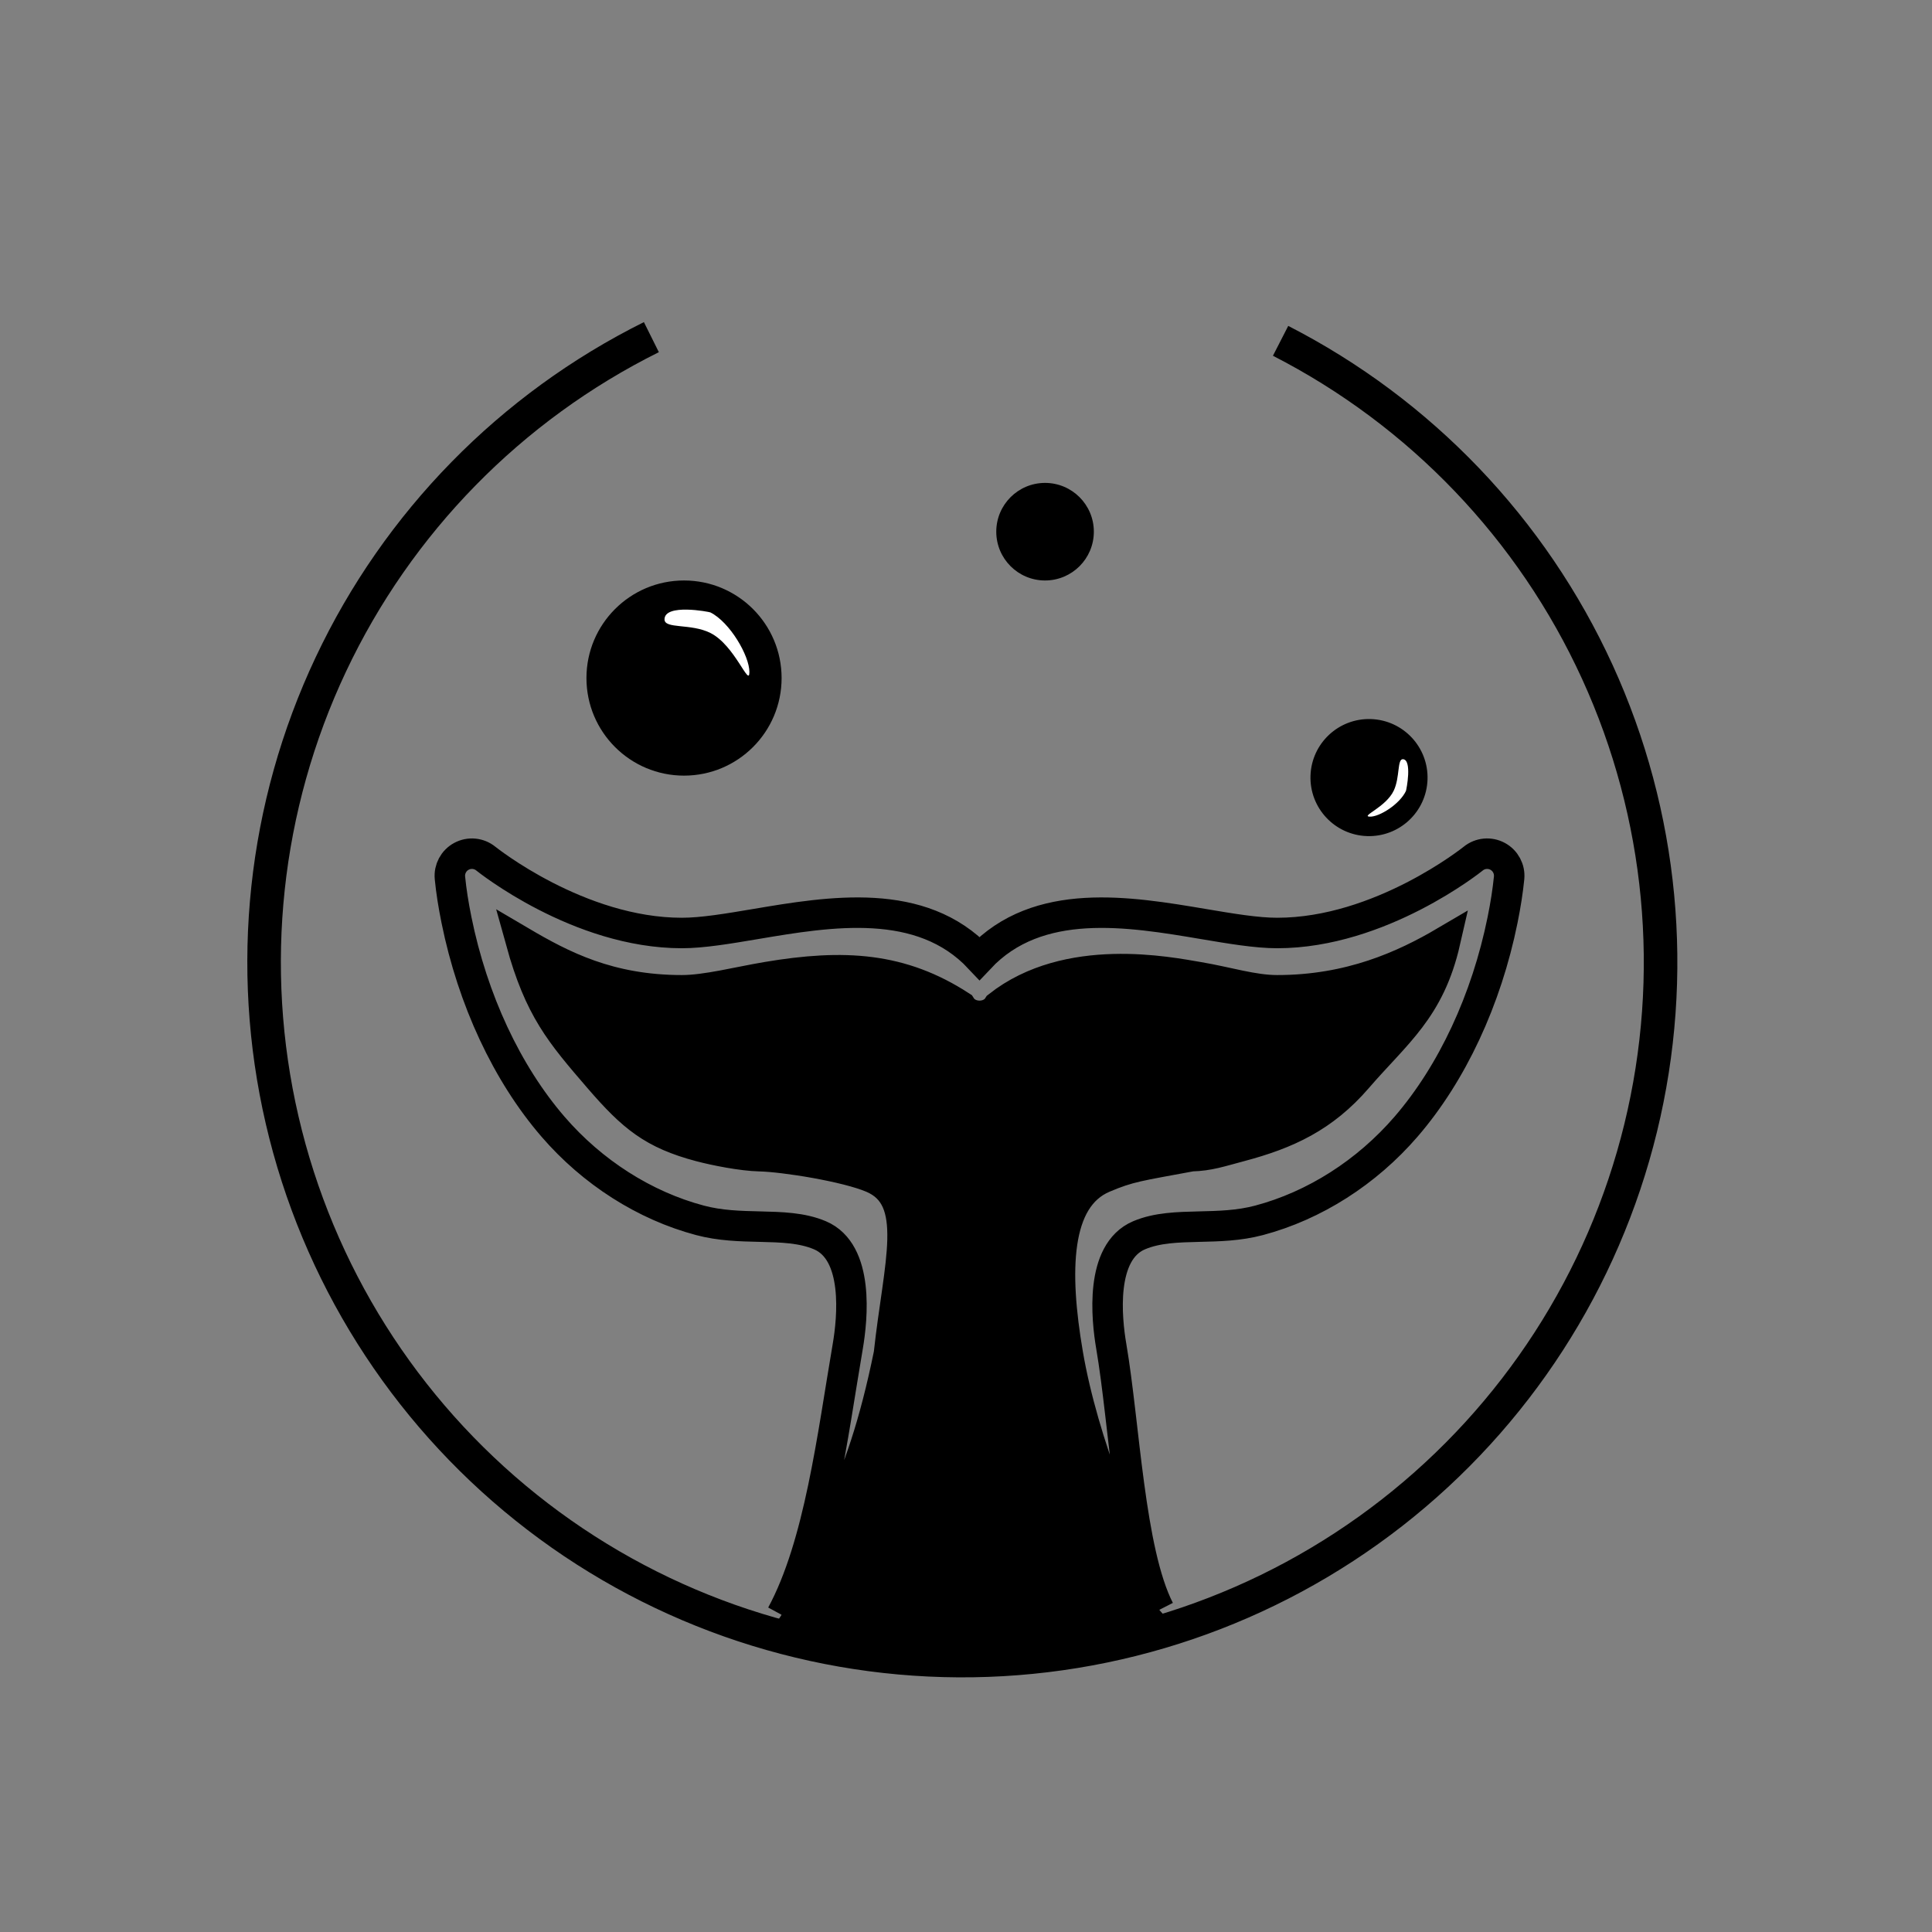 <svg xmlns="http://www.w3.org/2000/svg" version="1.1" xmlns:xlink="http://www.w3.org/1999/xlink" xmlns:svgjs="http://svgjs.dev/svgjs" width="99" height="99"><rect width="100%" height="100%" fill="#808080" stroke="none"/><svg width="99" height="99" viewBox="0 0 99 99" fill="none" xmlns="http://www.w3.org/2000/svg">
<path d="M45.551 69.376C46.051 64.745 47.194 61.41 44.693 60.347C43.369 59.784 40.203 59.274 38.924 59.245C38.026 59.224 36.65 58.952 35.869 58.745C33.467 58.108 32.42 57.248 30.693 55.245C28.698 52.932 27.651 51.704 26.693 48.245C28.803 49.487 31.213 50.745 34.94 50.745C36.183 50.745 37.799 50.32 39.288 50.069C43.263 49.397 46.193 49.581 49.232 51.556C49.644 52.221 50.742 52.221 51.154 51.556C54.716 48.745 59.92 49.819 61.409 50.069C62.899 50.32 64.203 50.745 65.445 50.745C69.173 50.745 71.941 49.486 74.051 48.245C73.254 51.732 71.546 52.932 69.551 55.245C67.824 57.248 65.953 58.108 63.551 58.745C62.551 59.01 61.949 59.224 61.051 59.245C58.367 59.745 57.875 59.784 56.551 60.347C54.048 61.41 53.998 65.179 54.716 69.376C55.498 73.95 57.683 79.207 59.405 82.492C56.635 84.914 52.676 84.942 48.952 84.942C45.966 84.942 42.497 84.332 40.051 82.745C42.143 78.906 44.051 76.745 45.551 69.376Z" fill="black"></path>
<path d="M59.405 82.492C57.873 79.499 57.627 72.985 56.945 68.994C56.7 67.568 56.35 64.157 58.367 63.299C59.293 62.906 60.347 62.882 61.462 62.855C62.453 62.832 63.477 62.809 64.517 62.533C67.355 61.78 70.031 60.074 72.053 57.729C74.41 54.996 76.165 51.235 76.995 47.141C77.155 46.35 77.264 45.645 77.33 44.985C77.374 44.531 77.141 44.095 76.74 43.88C76.339 43.664 75.845 43.709 75.491 43.998C75.444 44.036 70.737 47.809 65.445 47.809C64.392 47.809 63.075 47.587 61.682 47.352C57.853 46.706 53.184 45.919 50.193 49.104C47.203 45.919 42.534 46.705 38.703 47.352C37.31 47.587 35.994 47.809 34.94 47.809C29.649 47.809 24.942 44.036 24.895 43.998C24.541 43.71 24.047 43.664 23.646 43.88C23.244 44.095 23.012 44.531 23.056 44.985C23.121 45.648 23.231 46.354 23.391 47.141C24.221 51.235 25.976 54.996 28.333 57.729C30.355 60.074 33.031 61.78 35.869 62.533C36.908 62.809 37.933 62.832 38.924 62.855C40.039 62.882 41.093 62.906 42.018 63.299C44.035 64.157 43.685 67.568 43.441 68.994C42.65 73.619 41.992 79.158 40.051 82.745M59.405 82.492C57.683 79.207 55.498 73.95 54.716 69.376C53.998 65.179 54.048 61.41 56.551 60.347C57.875 59.784 58.367 59.745 61.051 59.245C61.949 59.224 62.551 59.01 63.551 58.745C65.953 58.108 67.824 57.248 69.551 55.245C71.546 52.932 73.254 51.732 74.051 48.245C71.941 49.486 69.173 50.745 65.445 50.745C64.203 50.745 62.899 50.32 61.409 50.069C59.92 49.819 54.716 48.745 51.154 51.556C50.742 52.221 49.644 52.221 49.232 51.556C46.193 49.581 43.263 49.397 39.288 50.069C37.799 50.32 36.183 50.745 34.94 50.745C31.213 50.745 28.803 49.487 26.693 48.245C27.651 51.704 28.698 52.932 30.693 55.245C32.42 57.248 33.467 58.108 35.869 58.745C36.65 58.952 38.026 59.224 38.924 59.245C40.203 59.274 43.369 59.784 44.693 60.347C47.194 61.41 46.051 64.745 45.551 69.376C44.051 76.745 42.143 78.906 40.051 82.745M59.405 82.492C56.635 84.914 52.676 84.942 48.952 84.942C45.966 84.942 42.497 84.332 40.051 82.745" stroke="black" stroke-width="1.562"></path>
<circle cx="35.051" cy="34.745" r="5" fill="black"></circle>
<path d="M38.401 34.434C38.401 35.263 37.661 33.064 36.401 32.434C35.401 31.934 34.051 32.24 34.051 31.74C34.051 30.912 36.33 31.35 36.401 31.381C37.401 31.881 38.401 33.606 38.401 34.434Z" fill="white"></path>
<circle cx="53.551" cy="27.245" r="2.5" fill="black"></circle>
<circle cx="70.151" cy="39.845" r="3" transform="rotate(91.947 70.151 39.845)" fill="black"></circle>
<path d="M70.192 41.847C69.702 41.831 71.019 41.365 71.421 40.509C71.74 39.83 71.591 38.893 71.887 38.903C72.376 38.92 72.064 40.482 72.044 40.53C71.725 41.209 70.682 41.864 70.192 41.847Z" fill="white"></path>
<path d="M66.012 16.7C73.348 20.456 79.203 26.577 82.632 34.072C86.06 41.567 86.861 49.999 84.905 58.006C82.95 66.012 78.352 73.126 71.854 78.197C65.357 83.267 57.339 85.999 49.098 85.951C40.856 85.903 32.871 83.077 26.433 77.93C19.996 72.784 15.481 65.617 13.62 57.588C11.758 49.559 12.658 41.137 16.174 33.683C19.689 26.228 25.616 20.177 32.995 16.506L33.761 18.046C26.728 21.544 21.08 27.312 17.729 34.416C14.378 41.521 13.52 49.548 15.295 57.2C17.069 64.852 21.372 71.682 27.507 76.588C33.642 81.493 41.253 84.186 49.108 84.232C56.963 84.278 64.604 81.674 70.796 76.841C76.989 72.008 81.371 65.229 83.235 57.598C85.099 49.967 84.335 41.931 81.068 34.787C77.8 27.644 72.22 21.811 65.228 18.23L66.012 16.7Z" fill="black"></path>
</svg><style>@media (prefers-color-scheme: light) { :root { filter: none; } }
@media (prefers-color-scheme: dark) { :root { filter: invert(100%); } }
</style></svg>